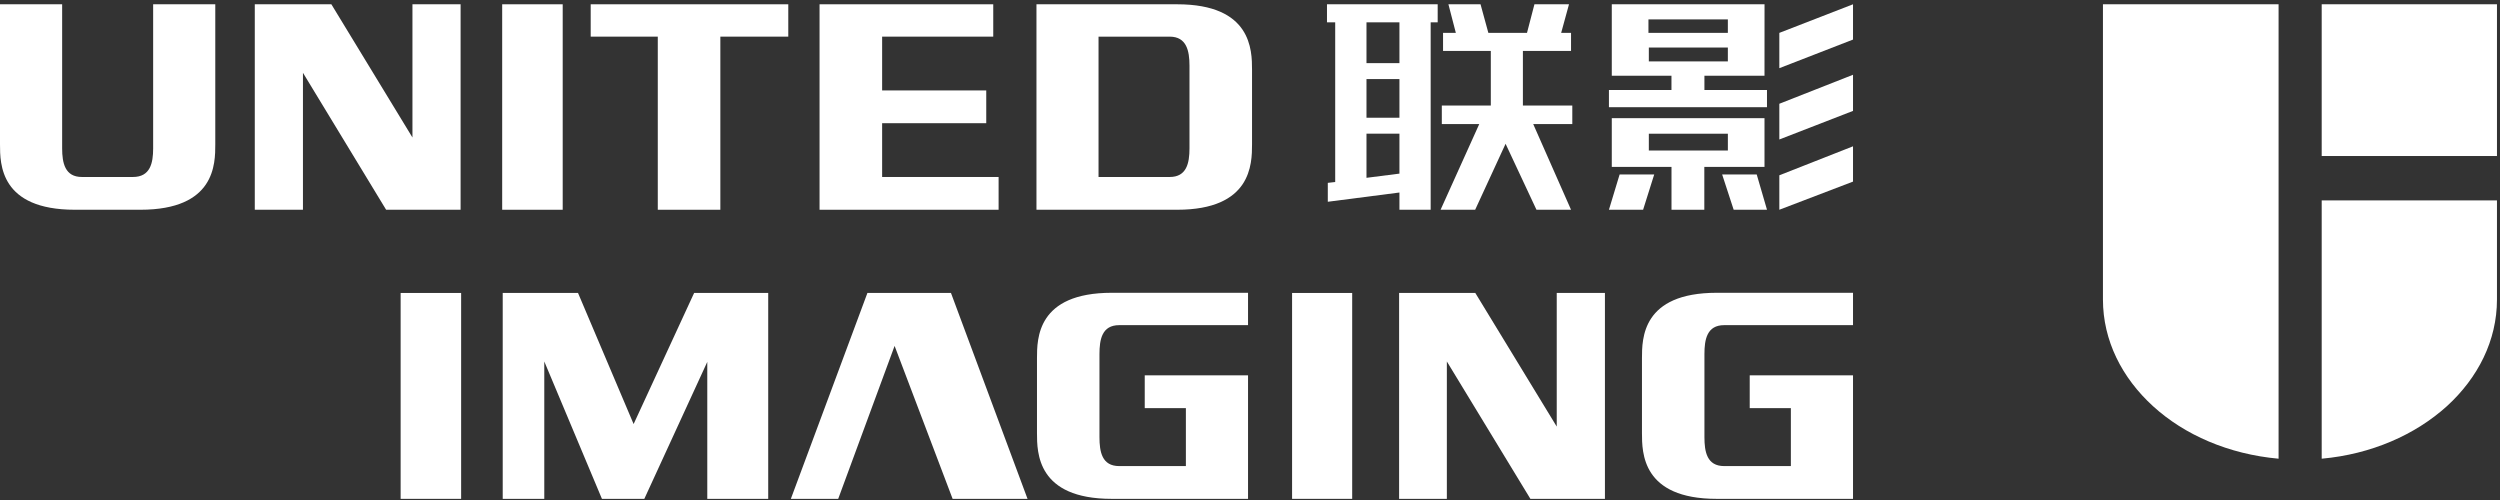 <?xml version="1.0" encoding="UTF-8"?>
<svg width="150px" height="30px" viewBox="0 0 150 30" version="1.1" xmlns="http://www.w3.org/2000/svg" xmlns:xlink="http://www.w3.org/1999/xlink">
    <rect x="0" y="0" width="150" height="30" fill="#333333" stroke="none"/>
    <!-- Generator: Sketch 53.2 (72643) - https://sketchapp.com -->
    <title>icon/logoshense</title>
    <desc>Created with Sketch.</desc>
    <g id="icon/logoshense" stroke="none" stroke-width="1" fill="none" fill-rule="evenodd">
        <g id="Page-1" fill="#ffffff">
            <polygon id="Fill-1" points="139.302 9.361 149.818 9.361 149.818 0.256 139.302 0.256"></polygon>
            <path d="M139.302,27.522 C142.281,27.253 144.91,26.091 146.816,24.369 C148.678,22.669 149.818,20.432 149.818,17.972 L149.818,12.022 L139.302,12.022 L139.302,27.522 Z" id="Fill-2"></path>
            <path d="M126.177,0.257 L126.177,17.972 C126.177,20.432 127.316,22.669 129.18,24.37 C131.064,26.091 133.714,27.253 136.715,27.522 L136.715,0.257 L126.177,0.257 Z" id="Fill-5"></path>
            <polygon id="Fill-7" points="39.467 12.585 43.221 12.585 43.221 2.198 47.297 2.198 47.297 0.257 35.442 0.257 35.442 2.198 39.467 2.198"></polygon>
            <path d="M8.422,12.585 C12.917,12.585 12.917,9.838 12.917,8.652 L12.917,0.257 L9.189,0.257 L9.189,8.905 C9.189,9.787 9.015,10.619 7.976,10.619 L4.914,10.619 C3.902,10.619 3.729,9.787 3.729,8.905 L3.729,0.257 L-0,0.257 L-0,8.652 C-0,9.838 -0,12.585 4.496,12.585 L8.422,12.585 Z" id="Fill-10"></path>
            <polygon id="Fill-13" points="30.131 12.585 33.762 12.585 33.762 0.257 30.131 0.257"></polygon>
            <path d="M71.369,8.905 C71.369,9.787 71.196,10.619 70.184,10.619 L65.912,10.619 L65.912,2.199 L70.184,2.199 C71.196,2.199 71.369,3.055 71.369,3.937 L71.369,8.905 Z M70.628,0.257 L62.188,0.257 L62.188,12.585 L70.628,12.585 C75.097,12.585 75.122,9.838 75.122,8.652 L75.122,4.19 C75.122,3.005 75.097,0.257 70.628,0.257 L70.628,0.257 Z" id="Fill-15"></path>
            <polygon id="Fill-16" points="59.916 12.585 59.916 10.619 52.928 10.619 52.928 7.392 59.175 7.392 59.175 5.426 52.928 5.426 52.928 2.198 59.595 2.198 59.595 0.257 49.173 0.257 49.173 12.585"></polygon>
            <polygon id="Fill-17" points="19.882 0.257 24.747 8.249 24.747 0.257 27.636 0.257 27.636 12.585 23.167 12.585 18.177 4.367 18.177 12.585 15.287 12.585 15.287 0.257"></polygon>
            <path d="M66.708,17.567 C62.219,17.567 62.219,20.316 62.219,21.502 L62.219,25.973 C62.219,27.156 62.219,29.931 66.708,29.931 L74.882,29.931 L74.882,22.518 L68.684,22.518 L68.684,24.486 L71.153,24.486 L71.153,27.965 L67.152,27.965 C66.116,27.965 65.968,27.107 65.968,26.225 L65.968,21.248 C65.968,20.367 66.116,19.509 67.152,19.509 L74.882,19.509 L74.882,17.567 L66.708,17.567 Z" id="Fill-18"></path>
            <path d="M103.007,17.567 C98.518,17.567 98.518,20.316 98.518,21.502 L98.518,25.973 C98.518,27.156 98.518,29.931 103.007,29.931 L111.181,29.931 L111.181,22.518 L104.983,22.518 L104.983,24.486 L107.452,24.486 L107.452,27.965 L103.451,27.965 C102.415,27.965 102.266,27.107 102.266,26.225 L102.266,21.248 C102.266,20.367 102.415,19.509 103.451,19.509 L111.181,19.509 L111.181,17.567 L103.007,17.567 Z" id="Fill-19"></path>
            <polygon id="Fill-20" points="52.045 17.577 47.451 29.931 50.292 29.931 53.676 20.754 57.157 29.931 61.652 29.931 57.058 17.577"></polygon>
            <polygon id="Fill-21" points="30.163 17.577 34.681 17.577 38.017 25.443 41.648 17.577 46.093 17.577 46.093 29.931 42.437 29.931 42.437 21.713 38.659 29.931 36.116 29.931 32.657 21.688 32.657 29.931 30.163 29.931"></polygon>
            <polygon id="Fill-22" points="88.518 17.577 93.404 25.595 93.404 17.577 96.296 17.577 96.296 29.931 91.824 29.931 86.811 21.688 86.811 29.931 83.946 29.931 83.946 17.577"></polygon>
            <polygon id="Fill-23" points="24.038 29.931 27.668 29.931 27.668 17.578 24.038 17.578"></polygon>
            <polygon id="Fill-24" points="77.525 29.931 81.131 29.931 81.131 17.578 77.525 17.578"></polygon>
            <polygon id="Fill-25" points="94.338 6.333 91.374 6.333 91.374 3.055 94.262 3.055 94.262 1.971 93.67 1.971 94.14 0.257 92.066 0.257 91.62 1.971 89.301 1.971 88.832 0.257 86.905 0.257 87.35 1.971 86.583 1.971 86.583 3.055 89.449 3.055 89.449 6.333 86.509 6.333 86.509 7.442 88.756 7.442 86.435 12.585 88.51 12.585 90.335 8.627 92.188 12.585 94.262 12.585 91.992 7.442 94.338 7.442"></polygon>
            <path d="M81.989,3.787 L83.966,3.787 L83.966,1.341 L81.989,1.341 L81.989,3.787 Z M81.989,7.064 L83.966,7.064 L83.966,4.745 L81.989,4.745 L81.989,7.064 Z M83.966,10.417 L81.989,10.669 L81.989,8.022 L83.966,8.022 L83.966,10.417 Z M79.619,0.257 L79.619,1.341 L80.112,1.341 L80.112,10.921 L79.668,10.971 L79.668,12.106 L83.966,11.551 L83.966,12.585 L85.84,12.585 L85.84,1.341 L86.261,1.341 L86.261,0.257 L79.619,0.257 Z" id="Fill-26"></path>
            <polygon id="Fill-27" points="96.536 12.585 98.586 12.585 99.253 10.468 97.177 10.468"></polygon>
            <polygon id="Fill-28" points="103.329 10.468 104.02 12.585 106.02 12.585 105.403 10.468"></polygon>
            <polygon id="Fill-29" points="106.76 1.973 106.76 4.091 111.181 2.374 111.181 0.257"></polygon>
            <polygon id="Fill-30" points="106.76 8.369 111.181 6.654 111.181 4.486 106.76 6.226"></polygon>
            <path d="M98.93,3.685 L103.671,3.685 L103.671,2.854 L98.93,2.854 L98.93,3.685 Z M98.907,1.972 L103.671,1.972 L103.671,1.165 L98.907,1.165 L98.907,1.972 Z M102.265,4.543 L105.87,4.543 L105.872,0.257 L96.707,0.257 L96.707,4.543 L100.288,4.543 L100.288,5.4 L96.536,5.4 L96.536,6.433 L106.019,6.433 L106.019,5.4 L102.265,5.4 L102.265,4.543 Z" id="Fill-31"></path>
            <polygon id="Fill-32" points="106.76 12.585 111.181 10.896 111.181 8.778 106.76 10.518"></polygon>
            <path d="M96.707,7.09 L96.707,10.014 L100.29,10.014 L100.29,12.585 L102.259,12.585 L102.259,10.014 L105.87,10.014 L105.87,7.09 L96.707,7.09 Z M98.93,9.031 L103.672,9.031 L103.672,8.023 L98.93,8.023 L98.93,9.031 Z" id="Fill-33"></path>
        </g>
    </g>
</svg>